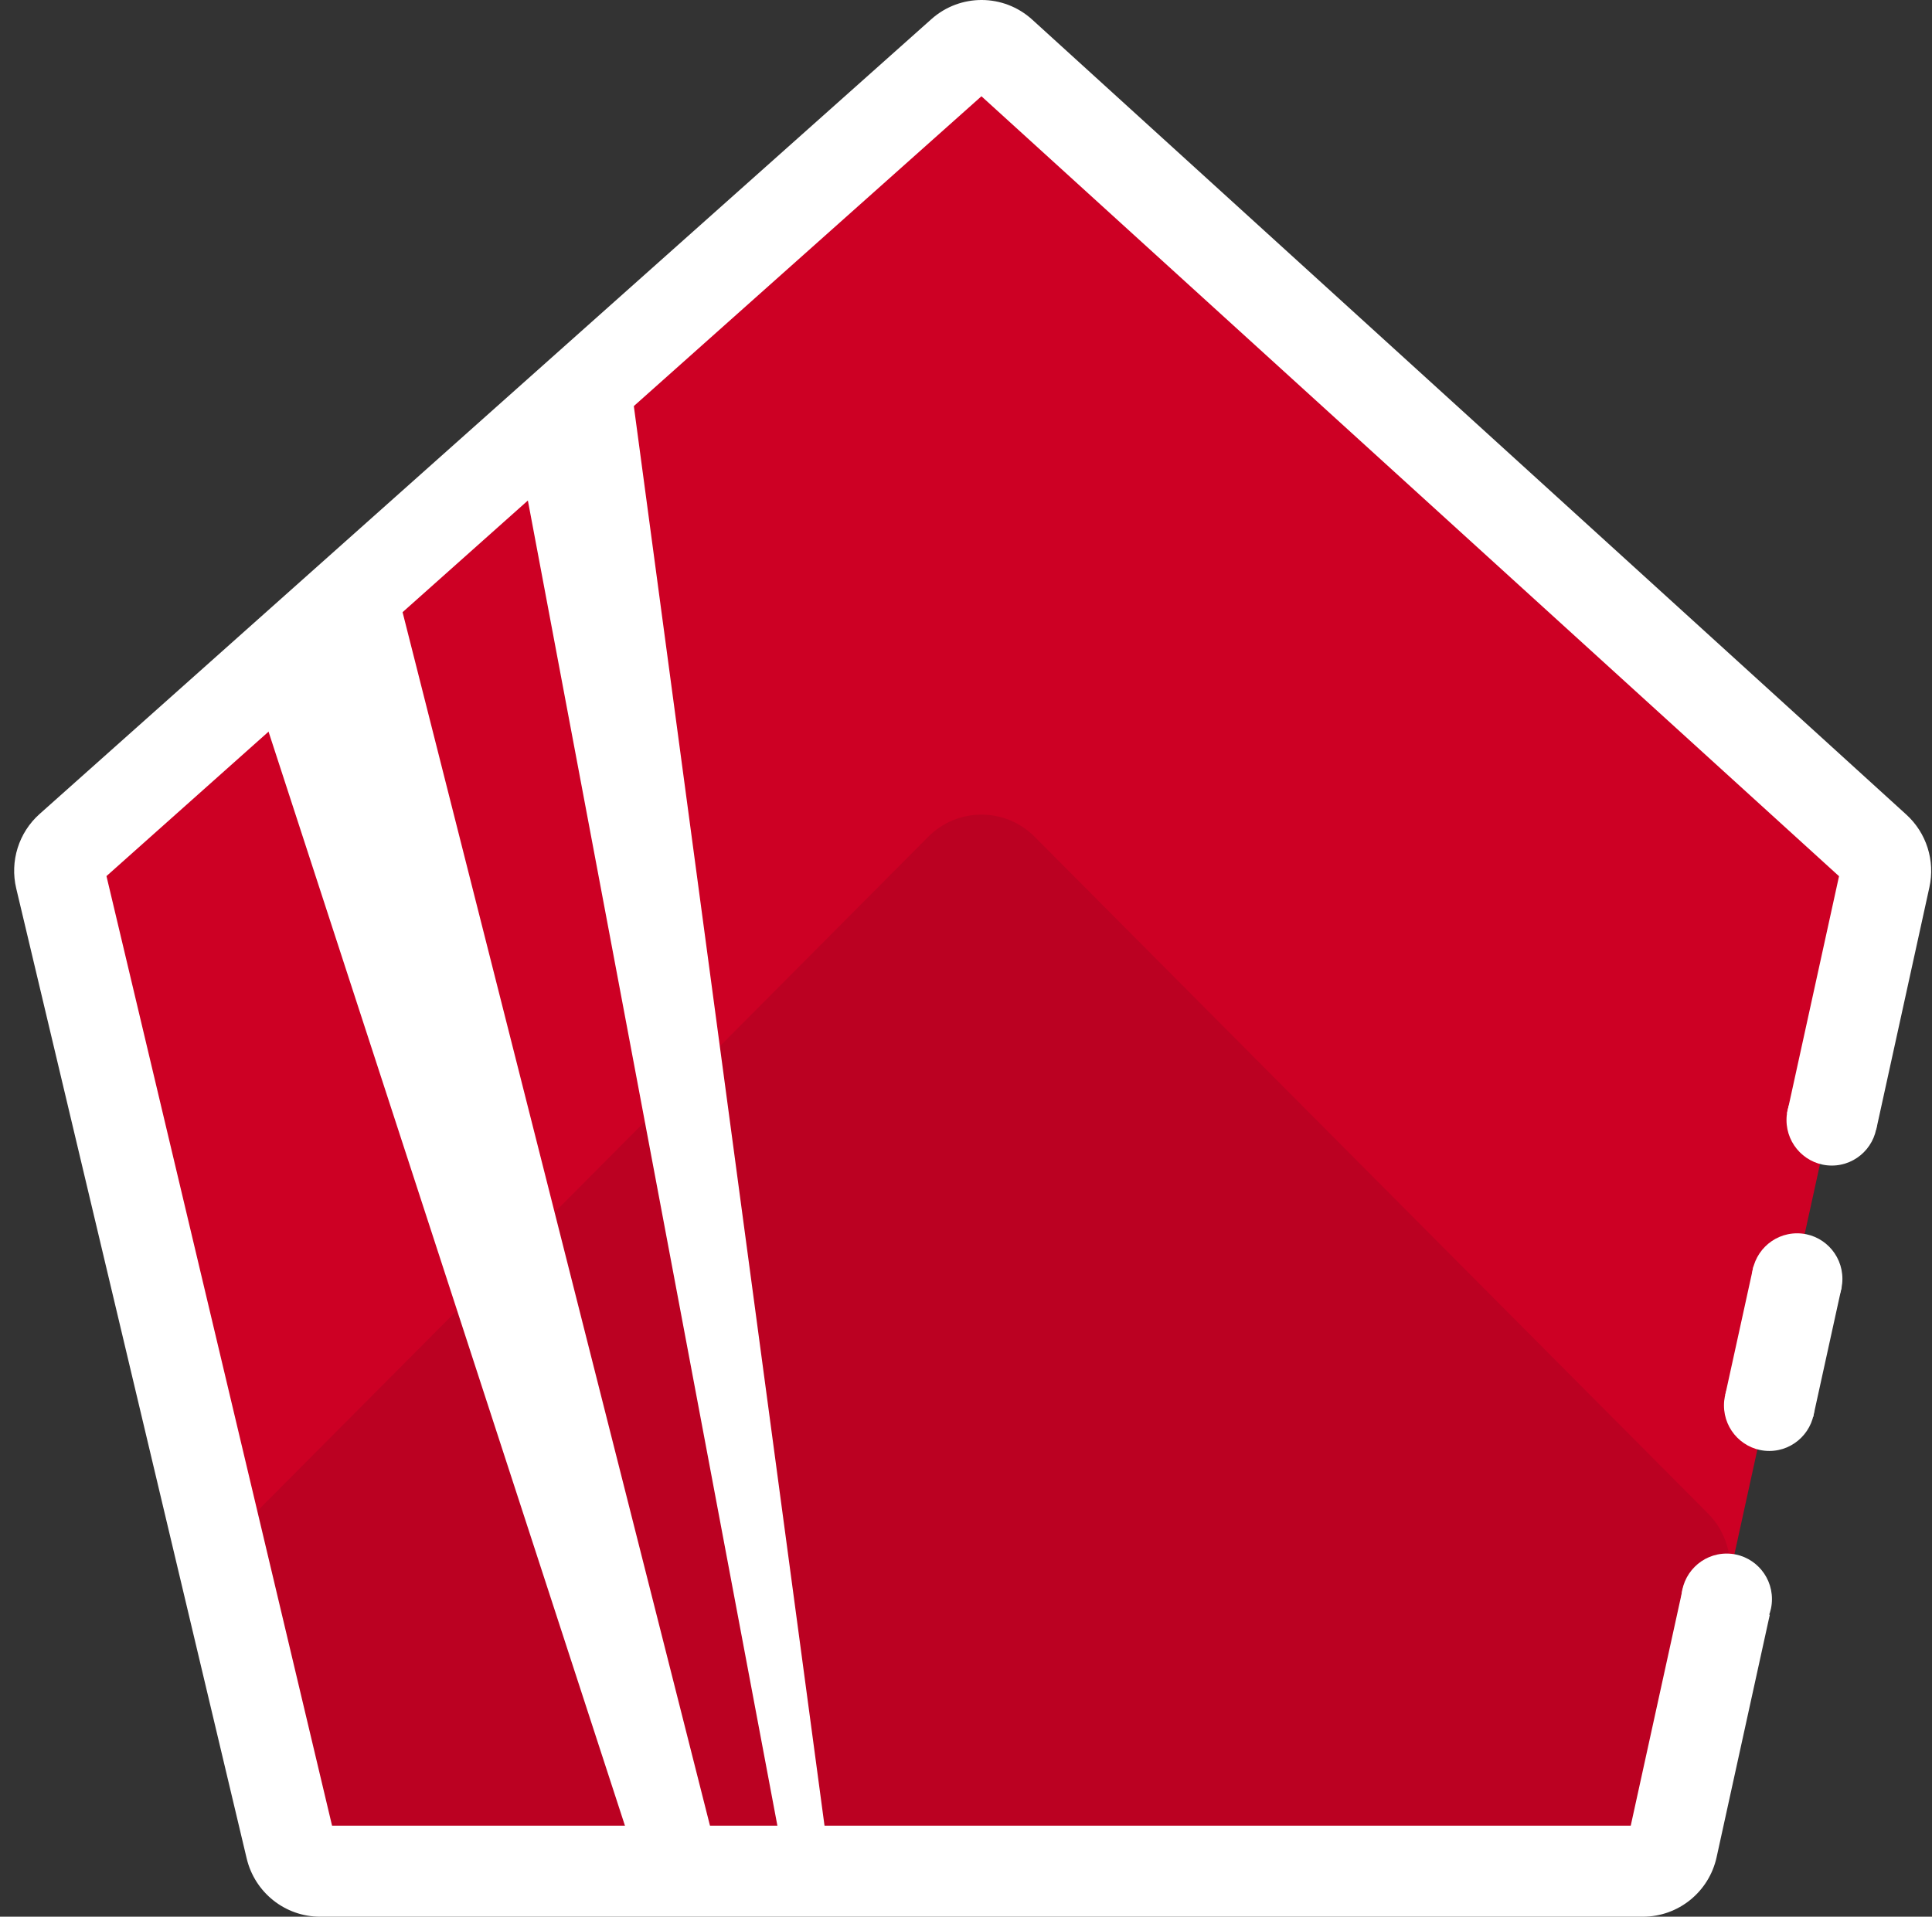 <svg viewBox="0 0 129 128" fill="none" xmlns="http://www.w3.org/2000/svg">
<rect x="0" y="0" width="129" height="128" fill="#333333" stroke="none"/>
<path d="M6.825 69.722L4.623 60.453C4.199 58.665 4.789 56.788 6.161 55.566L19.34 43.818L24.014 39.651L29.38 34.868L32.063 32.476L34.746 30.084L62.197 5.614C64.108 3.911 66.996 3.925 68.889 5.647L73.716 10.037L96.078 30.378L123.812 55.605C125.135 56.809 125.714 58.628 125.331 60.375L122.107 75.074L120.886 80.641L111.961 121.33C111.458 123.624 109.426 125.259 107.077 125.259H54.289H50.582H45.734H43.881H38.035H23.969C21.652 125.259 19.639 123.668 19.104 121.414L9.575 81.3L8.272 75.816L6.825 69.722Z" fill="#CD0024"/>
<path d="M23.786 125.238C21.58 125.238 19.663 123.717 19.15 121.56L15.454 106.001C15.054 104.317 15.554 102.545 16.774 101.318L29.523 88.504L34.223 83.781L39.543 78.434L42.349 75.613L61.987 55.875C63.941 53.91 67.121 53.91 69.076 55.875L114.056 101.085C115.255 102.29 115.76 104.022 115.396 105.683L111.931 121.479C111.449 123.674 109.513 125.238 107.276 125.238H65.531H54.256H50.559H43.842H38.004H23.786Z" fill="#BB0122"/>
<path d="M42.855 125.382L17.036 46.114L26.081 37.727L48.282 125.382H42.855Z" fill="white"/>
<path d="M34.632 30.162L52.558 125.382H55.518L41.868 23.748L34.632 30.162Z" fill="white"/>
<path d="M65.531 6.429L122.792 58.514L119.316 74.365L125.275 75.442L128.827 59.249C129.217 57.472 128.629 55.621 127.286 54.4L68.921 1.31C67.014 -0.424 64.115 -0.438 62.192 1.276L2.642 54.36C1.25 55.6 0.651 57.51 1.083 59.328L16.471 124.109C17.013 126.39 19.042 128 21.375 128H109.695C112.062 128 114.11 126.346 114.619 124.023L118.096 108.17L118.171 107.83L112.362 106.068L108.885 121.919H22.171L7.109 58.507L65.531 6.429Z" fill="white"/>
<path d="M115.839 90.216L115.197 93.141L121.066 94.63L121.723 91.636L122.973 85.94L117.079 84.56L115.839 90.216Z" fill="white"/>
<path d="M125.336 74.797C125.336 76.476 123.981 77.838 122.31 77.838C120.64 77.838 119.285 76.476 119.285 74.797C119.285 73.118 120.64 71.756 122.31 71.756C123.981 71.756 125.336 73.118 125.336 74.797Z" fill="white"/>
<path d="M123.018 85.403C123.018 87.082 121.664 88.444 119.993 88.444C118.322 88.444 116.968 87.082 116.968 85.403C116.968 83.724 118.322 82.362 119.993 82.362C121.664 82.362 123.018 83.724 123.018 85.403Z" fill="white"/>
<path d="M121.161 93.856C121.161 95.535 119.806 96.897 118.136 96.897C116.465 96.897 115.11 95.535 115.11 93.856C115.11 92.177 116.465 90.815 118.136 90.815C119.806 90.815 121.161 92.177 121.161 93.856Z" fill="white"/>
<path d="M118.314 106.789C118.314 108.469 116.96 109.83 115.289 109.83C113.618 109.83 112.264 108.469 112.264 106.789C112.264 105.11 113.618 103.749 115.289 103.749C116.96 103.749 118.314 105.11 118.314 106.789Z" fill="white"/>
</svg>
